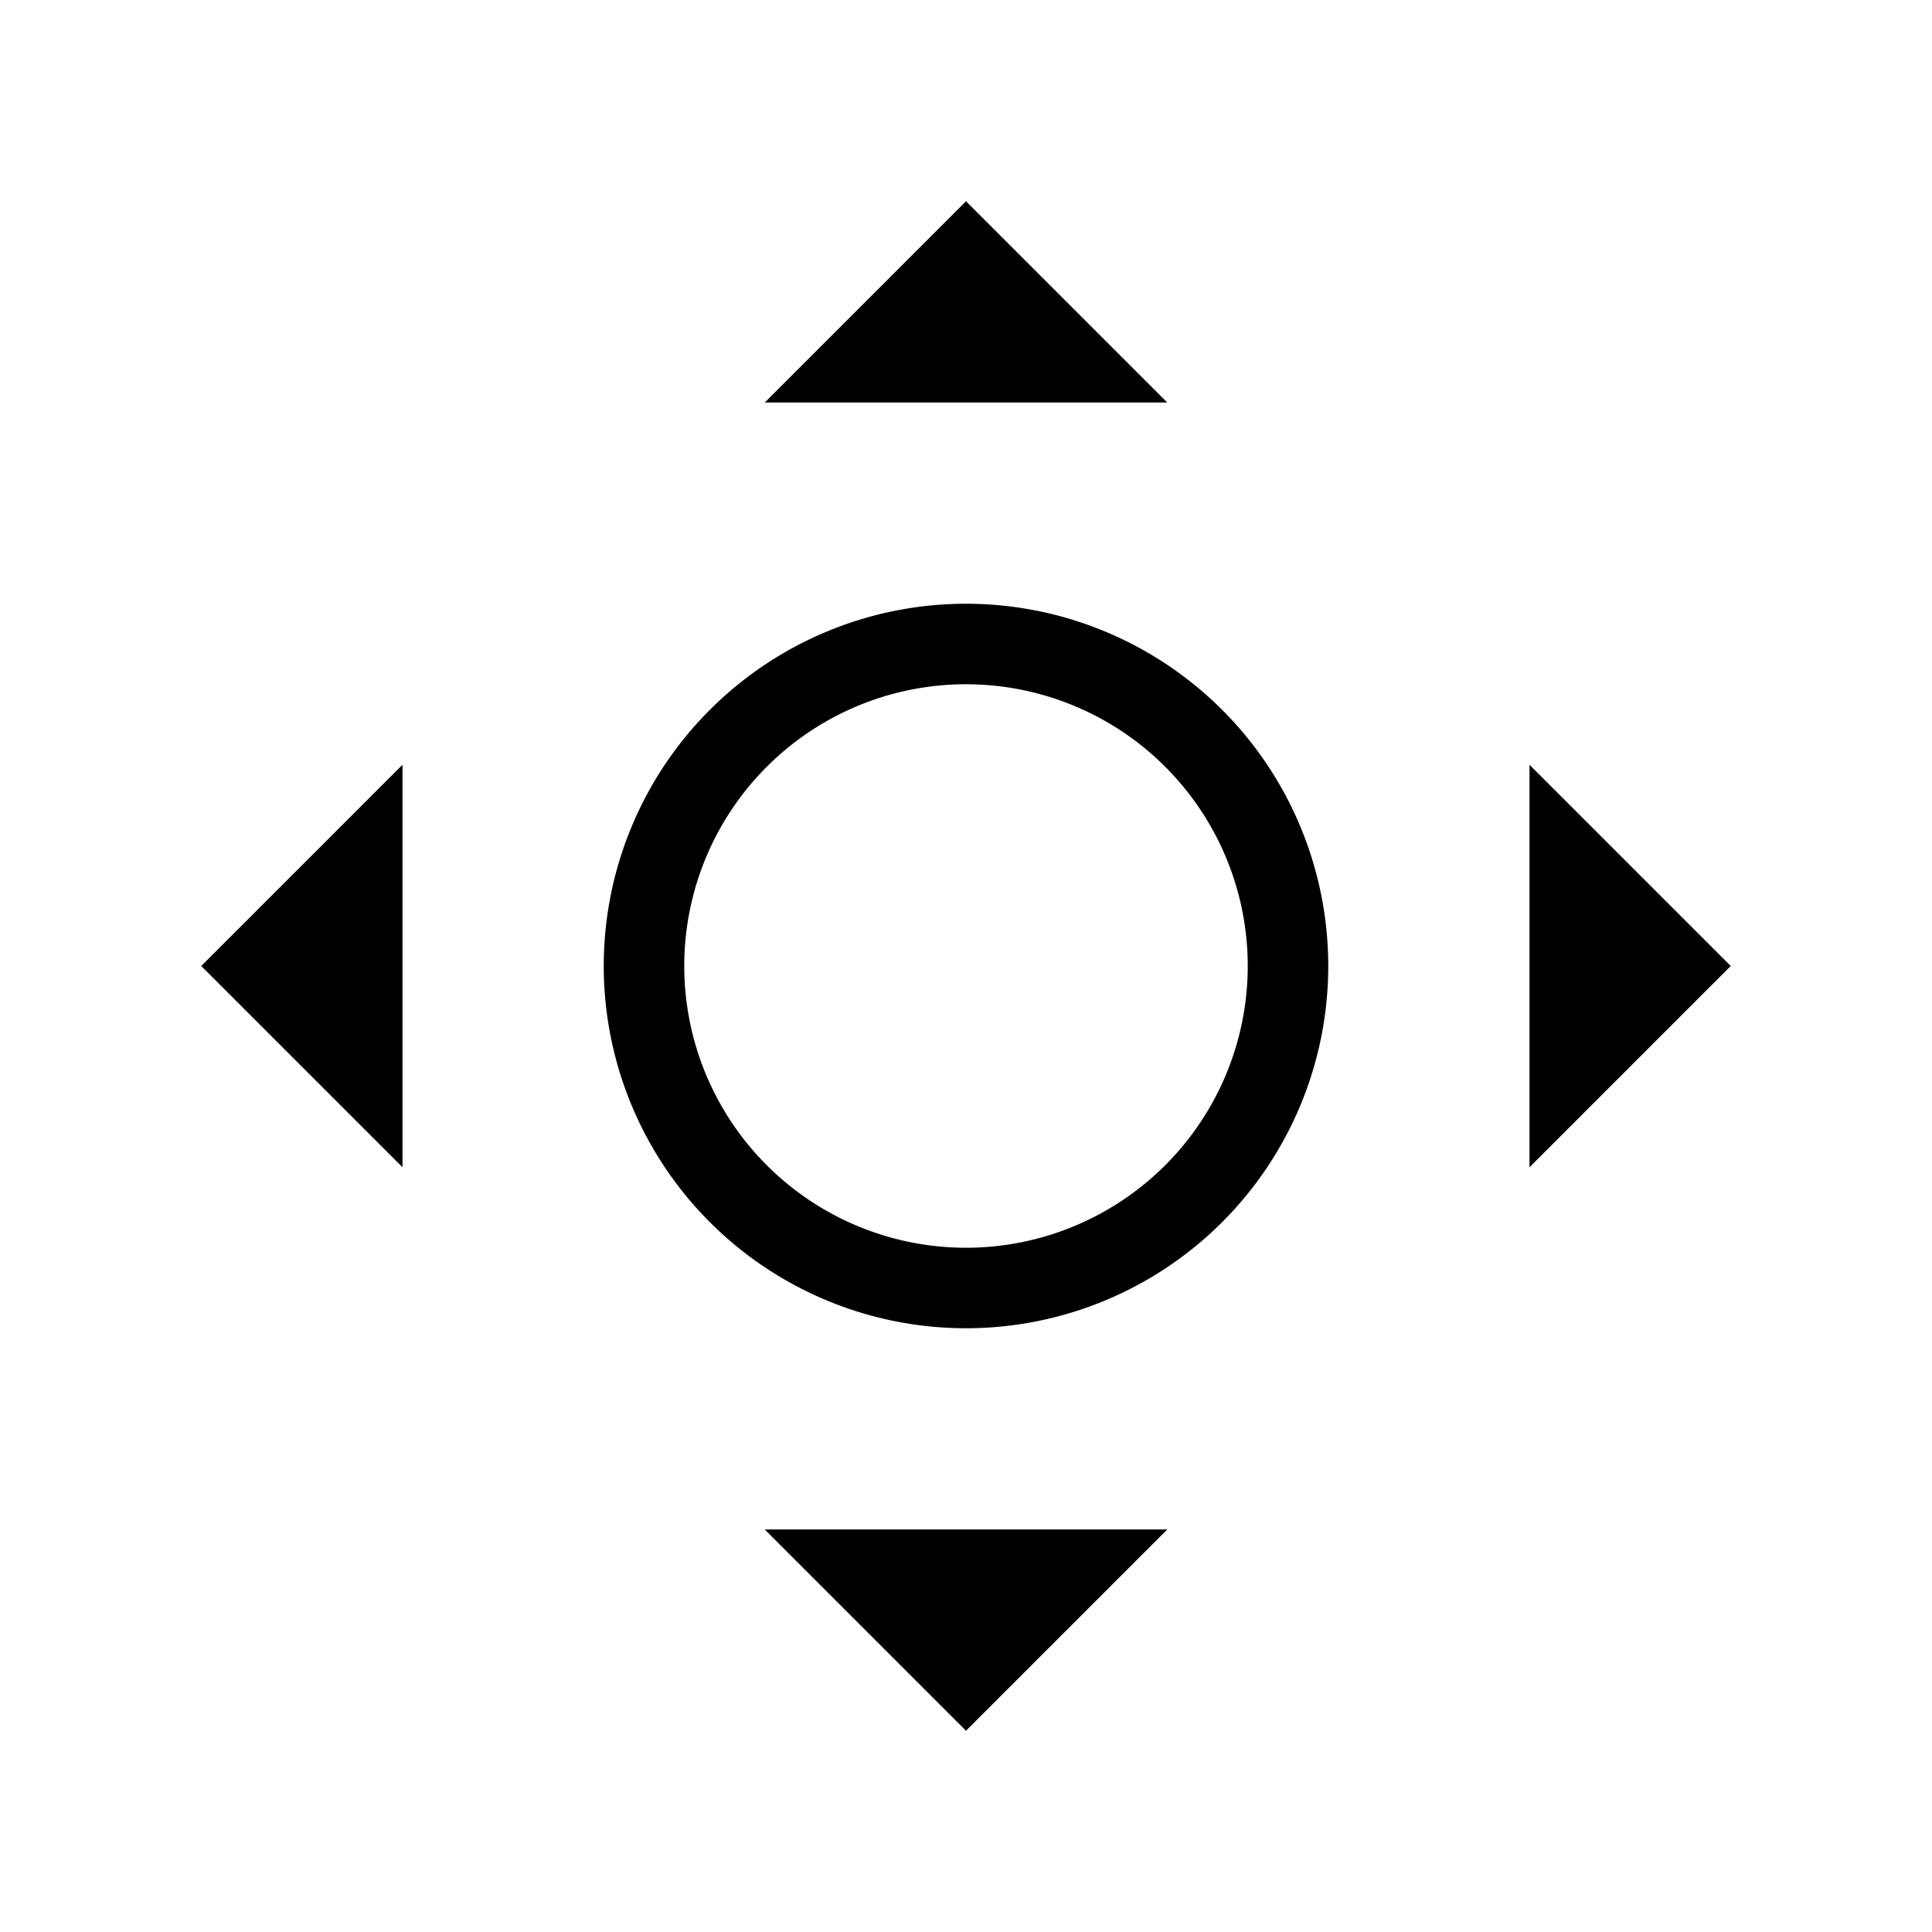 <svg xmlns="http://www.w3.org/2000/svg" height="24" width="24">
<path d="m12 21.5 2.5-2.5h-5zm7-12v5l2.5-2.5zm-9.5-4.5h5l-2.5-2.5zm-4.5 9.5v-5l-2.5 2.5zm7-7a4.5 4.5 0 1 1 0 9 4.5 4.5 0 0 1 0-9zm0 1a3.5 3.5 0 1 0 0 7 3.5 3.5 0 0 0 0-7z"/>
</svg>